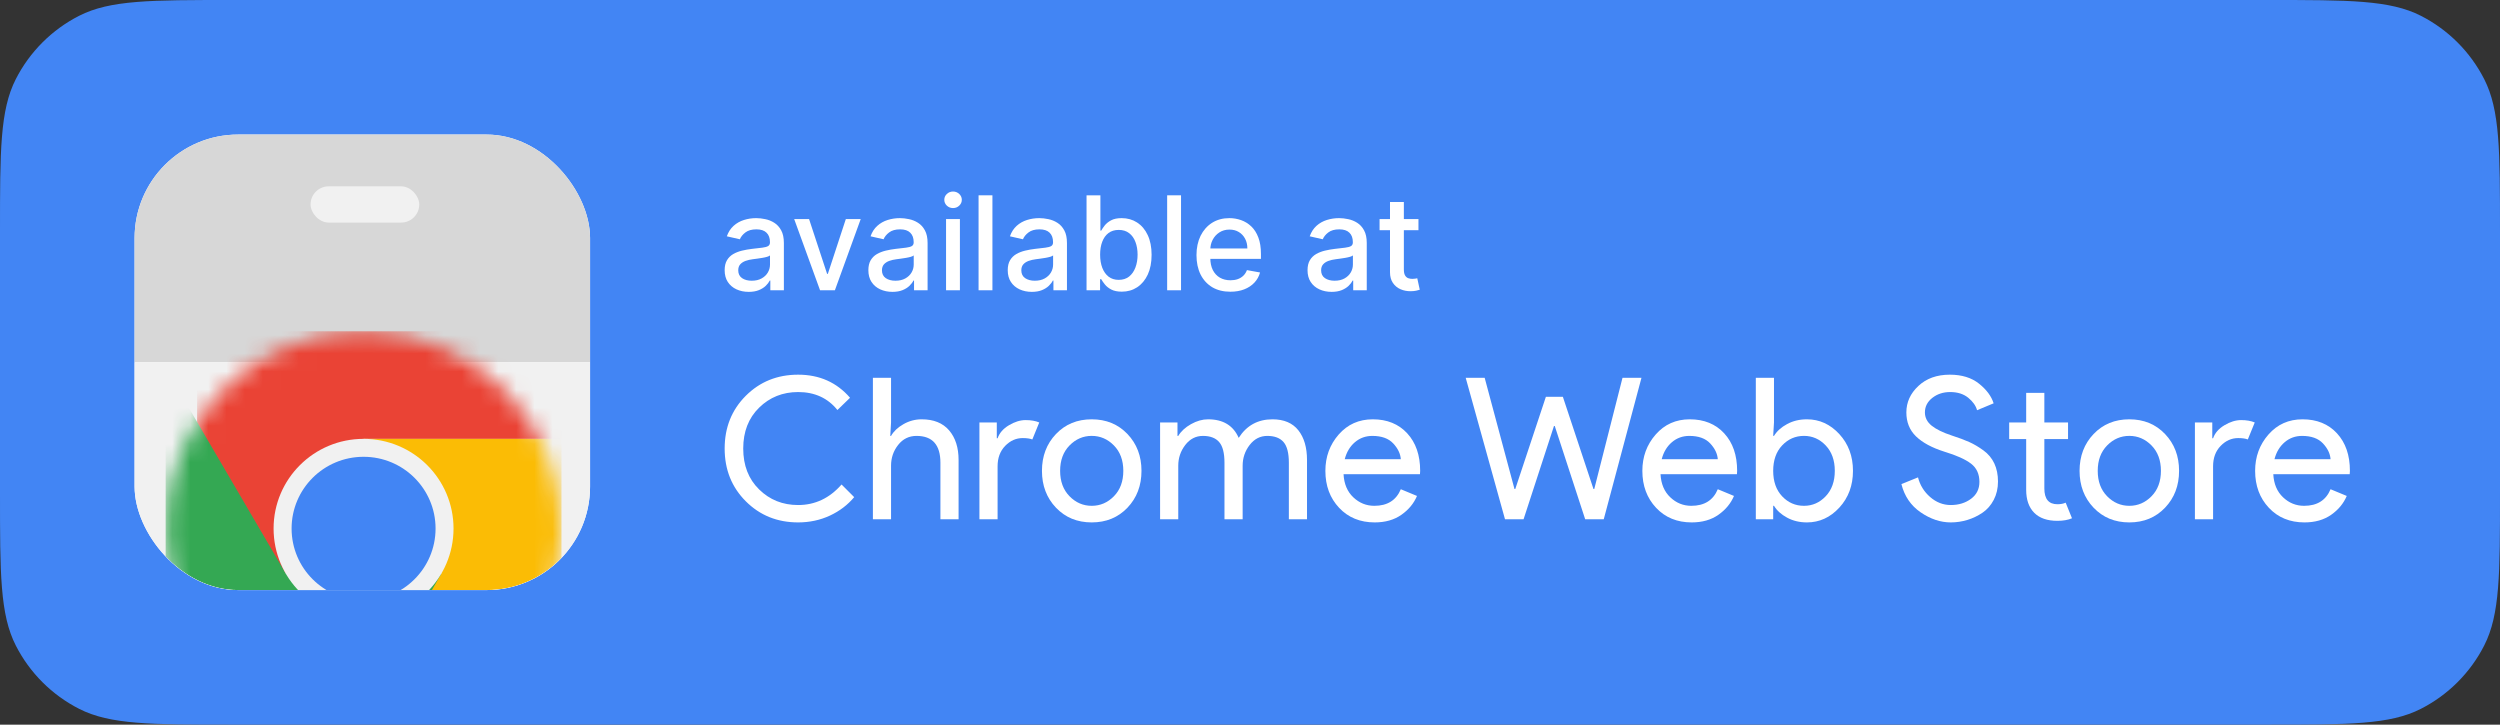 <svg width="138" height="40" viewBox="0 0 138 40" fill="none" xmlns="http://www.w3.org/2000/svg">
<rect x="0" y="0" width="138" height="40" fill="#333333" stroke="none"/>
<path d="M0 12.8C0 8.32 0 6.079 0.872 4.368C1.639 2.863 2.863 1.639 4.368 0.872C6.079 0 8.32 0 12.8 0H125.2C129.68 0 131.921 0 133.632 0.872C135.137 1.639 136.361 2.863 137.128 4.368C138 6.079 138 8.32 138 12.8V27.2C138 31.68 138 33.921 137.128 35.632C136.361 37.137 135.137 38.361 133.632 39.128C131.921 40 129.68 40 125.2 40H12.8C8.32 40 6.079 40 4.368 39.128C2.863 38.361 1.639 37.137 0.872 35.632C0 33.921 0 31.68 0 27.2V12.8Z" fill="#4285F4"/>
<g clip-path="url(#clip0_14972_64429)">
<rect x="7.429" y="7.428" width="25.143" height="25.143" rx="5.714" fill="white"/>
<rect x="7.428" y="7.428" width="25.143" height="12.571" fill="#D7D7D7"/>
<rect x="7.428" y="20" width="25.143" height="12.571" fill="#F1F1F1"/>
<mask id="mask0_14972_64429" style="mask-type:alpha" maskUnits="userSpaceOnUse" x="9" y="18" width="22" height="23">
<path d="M9.144 29.176C9.144 23.161 14.035 18.286 20.069 18.286C26.104 18.286 30.995 23.161 30.995 29.176C30.995 35.19 26.104 40.066 20.069 40.066C14.035 40.066 9.144 35.19 9.144 29.176Z" fill="#F1F1F1"/>
</mask>
<g mask="url(#mask0_14972_64429)">
<path d="M10.879 18.285V31.65H15.768L20.07 24.225H30.995V18.285H10.879ZM10.879 18.285V31.65H15.768L20.07 24.225H30.995V18.285H10.879Z" fill="#EA4335"/>
<path d="M9.144 40.066H19.543L24.371 35.254V31.651L15.768 31.65L9.144 20.326V40.066ZM9.144 40.066H19.543L24.371 35.254V31.651L15.768 31.65L9.144 20.326V40.066Z" fill="#34A853"/>
<path d="M20.069 24.225L24.37 31.65L19.544 40.066H30.994V24.225H20.069ZM20.069 24.225L24.37 31.65L19.544 40.066H30.994V24.225H20.069Z" fill="#FBBC05"/>
<path d="M20.068 24.225C22.812 24.225 25.035 26.442 25.035 29.175C25.035 31.91 22.812 34.127 20.068 34.127C17.325 34.127 15.102 31.91 15.102 29.175C15.102 26.442 17.325 24.225 20.068 24.225Z" fill="#F1F1F1"/>
<path d="M20.069 25.215C22.264 25.215 24.043 26.988 24.043 29.175C24.043 31.363 22.264 33.136 20.069 33.136C17.875 33.136 16.096 31.363 16.096 29.175C16.096 26.988 17.875 25.215 20.069 25.215Z" fill="#4285F4"/>
</g>
<rect x="17.143" y="10.286" width="6" height="2" rx="1" fill="#F1F1F1"/>
</g>
<path d="M41.329 16.111C41.08 16.111 40.855 16.064 40.654 15.972C40.452 15.879 40.293 15.743 40.175 15.565C40.059 15.388 40.001 15.17 40.001 14.913C40.001 14.691 40.044 14.508 40.129 14.365C40.214 14.222 40.33 14.108 40.474 14.024C40.62 13.941 40.782 13.878 40.961 13.835C41.14 13.792 41.323 13.76 41.509 13.738C41.744 13.71 41.935 13.688 42.082 13.671C42.229 13.652 42.335 13.623 42.402 13.582C42.468 13.541 42.502 13.474 42.502 13.382V13.364C42.502 13.141 42.439 12.967 42.312 12.845C42.188 12.722 42.002 12.66 41.754 12.66C41.497 12.66 41.294 12.717 41.145 12.832C40.998 12.944 40.897 13.07 40.84 13.208L40.121 13.044C40.207 12.805 40.331 12.612 40.495 12.466C40.66 12.317 40.851 12.21 41.066 12.143C41.281 12.075 41.507 12.041 41.744 12.041C41.901 12.041 42.068 12.059 42.243 12.097C42.421 12.133 42.586 12.2 42.74 12.297C42.895 12.394 43.022 12.533 43.121 12.714C43.22 12.893 43.27 13.126 43.27 13.413V16.023H42.522V15.486H42.492C42.442 15.585 42.368 15.682 42.269 15.778C42.17 15.873 42.043 15.953 41.887 16.016C41.732 16.079 41.546 16.111 41.329 16.111ZM41.496 15.496C41.707 15.496 41.888 15.454 42.038 15.371C42.19 15.287 42.306 15.178 42.384 15.043C42.464 14.907 42.504 14.761 42.504 14.605V14.099C42.477 14.126 42.424 14.152 42.346 14.175C42.269 14.198 42.181 14.217 42.082 14.234C41.983 14.25 41.887 14.264 41.793 14.278C41.699 14.29 41.62 14.3 41.557 14.309C41.409 14.327 41.273 14.359 41.15 14.403C41.029 14.448 40.932 14.512 40.858 14.595C40.787 14.677 40.751 14.786 40.751 14.923C40.751 15.112 40.821 15.256 40.961 15.353C41.101 15.448 41.279 15.496 41.496 15.496Z" fill="white"/>
<path d="M47.512 12.092L46.086 16.023H45.267L43.839 12.092H44.66L45.656 15.117H45.697L46.69 12.092H47.512Z" fill="white"/>
<path d="M49.262 16.111C49.013 16.111 48.788 16.064 48.587 15.972C48.385 15.879 48.226 15.743 48.108 15.565C47.992 15.388 47.934 15.17 47.934 14.913C47.934 14.691 47.977 14.508 48.062 14.365C48.147 14.222 48.262 14.108 48.407 14.024C48.553 13.941 48.715 13.878 48.894 13.835C49.073 13.792 49.255 13.76 49.441 13.738C49.677 13.71 49.868 13.688 50.015 13.671C50.162 13.652 50.268 13.623 50.335 13.582C50.401 13.541 50.435 13.474 50.435 13.382V13.364C50.435 13.141 50.371 12.967 50.245 12.845C50.121 12.722 49.935 12.66 49.687 12.66C49.43 12.66 49.227 12.717 49.078 12.832C48.931 12.944 48.83 13.07 48.773 13.208L48.054 13.044C48.139 12.805 48.264 12.612 48.428 12.466C48.593 12.317 48.784 12.21 48.999 12.143C49.214 12.075 49.44 12.041 49.677 12.041C49.834 12.041 50 12.059 50.176 12.097C50.354 12.133 50.519 12.2 50.673 12.297C50.828 12.394 50.955 12.533 51.054 12.714C51.153 12.893 51.203 13.126 51.203 13.413V16.023H50.455V15.486H50.424C50.375 15.585 50.301 15.682 50.202 15.778C50.103 15.873 49.976 15.953 49.82 16.016C49.665 16.079 49.479 16.111 49.262 16.111ZM49.429 15.496C49.64 15.496 49.821 15.454 49.971 15.371C50.123 15.287 50.238 15.178 50.317 15.043C50.397 14.907 50.437 14.761 50.437 14.605V14.099C50.41 14.126 50.357 14.152 50.279 14.175C50.202 14.198 50.114 14.217 50.015 14.234C49.916 14.25 49.819 14.264 49.726 14.278C49.632 14.29 49.553 14.3 49.49 14.309C49.342 14.327 49.206 14.359 49.083 14.403C48.962 14.448 48.865 14.512 48.791 14.595C48.72 14.677 48.684 14.786 48.684 14.923C48.684 15.112 48.754 15.256 48.894 15.353C49.034 15.448 49.212 15.496 49.429 15.496Z" fill="white"/>
<path d="M52.222 16.023V12.092H52.987V16.023H52.222ZM52.608 11.485C52.475 11.485 52.361 11.441 52.266 11.352C52.172 11.262 52.125 11.154 52.125 11.03C52.125 10.903 52.172 10.796 52.266 10.707C52.361 10.617 52.475 10.572 52.608 10.572C52.742 10.572 52.855 10.617 52.949 10.707C53.044 10.796 53.092 10.903 53.092 11.03C53.092 11.154 53.044 11.262 52.949 11.352C52.855 11.441 52.742 11.485 52.608 11.485Z" fill="white"/>
<path d="M54.782 10.781V16.023H54.017V10.781H54.782Z" fill="white"/>
<path d="M56.956 16.111C56.707 16.111 56.482 16.064 56.28 15.972C56.079 15.879 55.919 15.743 55.802 15.565C55.685 15.388 55.627 15.17 55.627 14.913C55.627 14.691 55.67 14.508 55.755 14.365C55.841 14.222 55.956 14.108 56.101 14.024C56.246 13.941 56.408 13.878 56.587 13.835C56.767 13.792 56.949 13.76 57.135 13.738C57.371 13.71 57.562 13.688 57.709 13.671C57.855 13.652 57.962 13.623 58.029 13.582C58.095 13.541 58.128 13.474 58.128 13.382V13.364C58.128 13.141 58.065 12.967 57.939 12.845C57.814 12.722 57.628 12.66 57.381 12.66C57.123 12.66 56.92 12.717 56.772 12.832C56.625 12.944 56.523 13.07 56.467 13.208L55.748 13.044C55.833 12.805 55.958 12.612 56.121 12.466C56.287 12.317 56.477 12.21 56.692 12.143C56.907 12.075 57.133 12.041 57.371 12.041C57.528 12.041 57.694 12.059 57.87 12.097C58.047 12.133 58.213 12.2 58.366 12.297C58.522 12.394 58.649 12.533 58.748 12.714C58.847 12.893 58.896 13.126 58.896 13.413V16.023H58.149V15.486H58.118C58.069 15.585 57.994 15.682 57.895 15.778C57.796 15.873 57.669 15.953 57.514 16.016C57.359 16.079 57.173 16.111 56.956 16.111ZM57.122 15.496C57.334 15.496 57.515 15.454 57.665 15.371C57.817 15.287 57.932 15.178 58.011 15.043C58.091 14.907 58.131 14.761 58.131 14.605V14.099C58.103 14.126 58.051 14.152 57.972 14.175C57.895 14.198 57.807 14.217 57.709 14.234C57.609 14.25 57.513 14.264 57.419 14.278C57.325 14.29 57.247 14.3 57.184 14.309C57.035 14.327 56.9 14.359 56.777 14.403C56.656 14.448 56.558 14.512 56.485 14.595C56.413 14.677 56.377 14.786 56.377 14.923C56.377 15.112 56.447 15.256 56.587 15.353C56.727 15.448 56.906 15.496 57.122 15.496Z" fill="white"/>
<path d="M59.977 16.023V10.781H60.742V12.729H60.788C60.833 12.647 60.897 12.553 60.98 12.445C61.064 12.338 61.18 12.244 61.328 12.164C61.477 12.082 61.673 12.041 61.917 12.041C62.235 12.041 62.518 12.121 62.767 12.281C63.016 12.442 63.212 12.673 63.353 12.975C63.496 13.277 63.568 13.64 63.568 14.065C63.568 14.49 63.497 14.855 63.356 15.158C63.214 15.46 63.02 15.693 62.772 15.857C62.525 16.019 62.242 16.1 61.925 16.1C61.686 16.1 61.491 16.06 61.339 15.98C61.188 15.9 61.071 15.806 60.986 15.698C60.9 15.591 60.834 15.495 60.788 15.412H60.724V16.023H59.977ZM60.727 14.058C60.727 14.334 60.767 14.576 60.847 14.785C60.928 14.993 61.044 15.156 61.195 15.274C61.347 15.39 61.533 15.448 61.753 15.448C61.982 15.448 62.173 15.387 62.327 15.266C62.48 15.143 62.596 14.977 62.675 14.767C62.755 14.557 62.795 14.32 62.795 14.058C62.795 13.798 62.756 13.565 62.677 13.359C62.601 13.152 62.485 12.989 62.329 12.87C62.176 12.751 61.984 12.691 61.753 12.691C61.532 12.691 61.344 12.748 61.19 12.862C61.038 12.977 60.923 13.136 60.845 13.341C60.766 13.546 60.727 13.785 60.727 14.058Z" fill="white"/>
<path d="M65.193 10.781V16.023H64.427V10.781H65.193Z" fill="white"/>
<path d="M67.917 16.103C67.53 16.103 67.196 16.02 66.916 15.855C66.638 15.687 66.423 15.453 66.271 15.151C66.121 14.847 66.046 14.491 66.046 14.083C66.046 13.681 66.121 13.326 66.271 13.018C66.423 12.711 66.635 12.472 66.906 12.299C67.179 12.127 67.498 12.041 67.863 12.041C68.085 12.041 68.3 12.078 68.508 12.151C68.716 12.224 68.903 12.339 69.069 12.496C69.234 12.653 69.365 12.857 69.46 13.108C69.556 13.357 69.604 13.66 69.604 14.017V14.288H66.478V13.715H68.854C68.854 13.513 68.813 13.335 68.731 13.18C68.649 13.023 68.534 12.899 68.385 12.809C68.239 12.718 68.066 12.673 67.868 12.673C67.653 12.673 67.466 12.726 67.305 12.832C67.147 12.936 67.024 13.072 66.937 13.241C66.851 13.409 66.809 13.59 66.809 13.786V14.234C66.809 14.497 66.855 14.721 66.947 14.905C67.041 15.089 67.171 15.23 67.338 15.327C67.506 15.423 67.701 15.471 67.925 15.471C68.07 15.471 68.202 15.45 68.321 15.409C68.441 15.367 68.544 15.303 68.631 15.22C68.718 15.136 68.785 15.033 68.831 14.91L69.555 15.041C69.497 15.254 69.393 15.441 69.243 15.601C69.094 15.76 68.907 15.884 68.682 15.972C68.459 16.059 68.204 16.103 67.917 16.103Z" fill="white"/>
<path d="M73.505 16.111C73.255 16.111 73.03 16.064 72.829 15.972C72.627 15.879 72.468 15.743 72.35 15.565C72.234 15.388 72.176 15.17 72.176 14.913C72.176 14.691 72.219 14.508 72.304 14.365C72.389 14.222 72.505 14.108 72.65 14.024C72.795 13.941 72.957 13.878 73.136 13.835C73.315 13.792 73.498 13.76 73.684 13.738C73.919 13.71 74.11 13.688 74.257 13.671C74.404 13.652 74.511 13.623 74.577 13.582C74.644 13.541 74.677 13.474 74.677 13.382V13.364C74.677 13.141 74.614 12.967 74.487 12.845C74.363 12.722 74.177 12.66 73.93 12.66C73.672 12.66 73.469 12.717 73.32 12.832C73.174 12.944 73.072 13.07 73.016 13.208L72.296 13.044C72.382 12.805 72.506 12.612 72.67 12.466C72.836 12.317 73.026 12.21 73.241 12.143C73.456 12.075 73.682 12.041 73.919 12.041C74.076 12.041 74.243 12.059 74.418 12.097C74.596 12.133 74.761 12.2 74.915 12.297C75.07 12.394 75.197 12.533 75.296 12.714C75.395 12.893 75.445 13.126 75.445 13.413V16.023H74.697V15.486H74.667C74.617 15.585 74.543 15.682 74.444 15.778C74.345 15.873 74.218 15.953 74.063 16.016C73.907 16.079 73.721 16.111 73.505 16.111ZM73.671 15.496C73.883 15.496 74.064 15.454 74.214 15.371C74.365 15.287 74.481 15.178 74.559 15.043C74.639 14.907 74.68 14.761 74.68 14.605V14.099C74.652 14.126 74.599 14.152 74.521 14.175C74.444 14.198 74.356 14.217 74.257 14.234C74.158 14.25 74.062 14.264 73.968 14.278C73.874 14.29 73.796 14.3 73.733 14.309C73.584 14.327 73.448 14.359 73.326 14.403C73.204 14.448 73.107 14.512 73.034 14.595C72.962 14.677 72.926 14.786 72.926 14.923C72.926 15.112 72.996 15.256 73.136 15.353C73.276 15.448 73.454 15.496 73.671 15.496Z" fill="white"/>
<path d="M78.299 12.092V12.706H76.152V12.092H78.299ZM76.728 11.15H77.493V14.869C77.493 15.018 77.515 15.129 77.56 15.204C77.604 15.278 77.661 15.328 77.731 15.355C77.803 15.381 77.881 15.394 77.964 15.394C78.026 15.394 78.079 15.39 78.125 15.381C78.171 15.373 78.207 15.366 78.233 15.361L78.371 15.993C78.327 16.01 78.264 16.027 78.182 16.044C78.1 16.063 77.997 16.073 77.875 16.075C77.673 16.078 77.486 16.042 77.311 15.967C77.137 15.892 76.997 15.776 76.889 15.619C76.782 15.462 76.728 15.265 76.728 15.028V11.15Z" fill="white"/>
<path d="M44.056 28.837C42.908 28.837 41.945 28.448 41.167 27.67C40.39 26.893 40.001 25.922 40.001 24.759C40.001 23.597 40.39 22.626 41.167 21.848C41.945 21.071 42.908 20.682 44.056 20.682C45.233 20.682 46.188 21.107 46.922 21.957L46.225 22.633C45.694 21.972 44.971 21.641 44.056 21.641C43.206 21.641 42.488 21.929 41.903 22.503C41.318 23.077 41.026 23.829 41.026 24.759C41.026 25.69 41.318 26.442 41.903 27.016C42.488 27.591 43.206 27.878 44.056 27.878C44.993 27.878 45.793 27.5 46.454 26.744L47.151 27.442C46.795 27.87 46.348 28.21 45.811 28.461C45.273 28.711 44.688 28.837 44.056 28.837Z" fill="white"/>
<path d="M49.186 20.856V23.32L49.143 24.062H49.186C49.332 23.807 49.56 23.591 49.873 23.413C50.185 23.235 50.52 23.146 50.876 23.146C51.537 23.146 52.042 23.349 52.391 23.756C52.74 24.164 52.914 24.709 52.914 25.392V28.663H51.911V25.544C51.911 24.556 51.472 24.062 50.593 24.062C50.178 24.062 49.84 24.227 49.579 24.558C49.317 24.889 49.186 25.272 49.186 25.708V28.663H48.184V20.856H49.186Z" fill="white"/>
<path d="M55.067 28.663H54.064V23.32H55.023V24.192H55.067C55.169 23.902 55.377 23.662 55.694 23.473C56.01 23.284 56.316 23.189 56.615 23.189C56.913 23.189 57.163 23.233 57.367 23.32L56.985 24.258C56.855 24.207 56.676 24.182 56.451 24.182C56.088 24.182 55.766 24.325 55.486 24.612C55.207 24.899 55.067 25.276 55.067 25.741V28.663Z" fill="white"/>
<path d="M59.037 27.392C59.382 27.745 59.79 27.921 60.263 27.921C60.735 27.921 61.144 27.745 61.489 27.392C61.834 27.04 62.007 26.573 62.007 25.991C62.007 25.41 61.834 24.943 61.489 24.59C61.144 24.238 60.735 24.061 60.263 24.061C59.79 24.061 59.382 24.238 59.037 24.59C58.692 24.943 58.519 25.41 58.519 25.991C58.519 26.573 58.692 27.04 59.037 27.392ZM58.29 23.958C58.806 23.417 59.463 23.146 60.263 23.146C61.062 23.146 61.72 23.417 62.236 23.958C62.752 24.5 63.01 25.177 63.01 25.991C63.01 26.806 62.752 27.483 62.236 28.025C61.72 28.566 61.062 28.837 60.263 28.837C59.463 28.837 58.806 28.566 58.29 28.025C57.774 27.483 57.516 26.806 57.516 25.991C57.516 25.177 57.774 24.5 58.29 23.958Z" fill="white"/>
<path d="M64.037 28.663V23.32H64.997V24.062H65.04C65.193 23.807 65.427 23.591 65.743 23.413C66.059 23.235 66.374 23.146 66.686 23.146C67.514 23.146 68.078 23.488 68.376 24.171C68.812 23.488 69.433 23.146 70.24 23.146C70.872 23.146 71.348 23.348 71.668 23.751C71.987 24.154 72.147 24.701 72.147 25.392V28.663H71.145V25.544C71.145 25.007 71.046 24.625 70.85 24.4C70.654 24.175 70.356 24.062 69.956 24.062C69.564 24.062 69.239 24.229 68.981 24.563C68.723 24.898 68.594 25.279 68.594 25.708V28.663H67.591V25.544C67.591 25.007 67.493 24.625 67.296 24.4C67.101 24.175 66.802 24.062 66.403 24.062C66.01 24.062 65.685 24.229 65.427 24.563C65.169 24.898 65.04 25.279 65.04 25.708V28.663H64.037Z" fill="white"/>
<path d="M77.325 25.348C77.303 25.043 77.163 24.752 76.905 24.476C76.647 24.2 76.263 24.062 75.755 24.062C75.384 24.062 75.063 24.178 74.79 24.411C74.518 24.643 74.331 24.956 74.229 25.348H77.325ZM75.886 28.837C75.079 28.837 74.423 28.568 73.918 28.03C73.413 27.492 73.161 26.813 73.161 25.991C73.161 25.214 73.406 24.545 73.896 23.985C74.387 23.426 75.014 23.146 75.777 23.146C76.569 23.146 77.203 23.404 77.679 23.92C78.154 24.436 78.393 25.127 78.393 25.991L78.382 26.177H74.164C74.192 26.715 74.373 27.14 74.703 27.452C75.034 27.765 75.421 27.921 75.864 27.921C76.583 27.921 77.07 27.616 77.325 27.005L78.218 27.376C78.044 27.79 77.757 28.137 77.357 28.417C76.958 28.697 76.467 28.837 75.886 28.837Z" fill="white"/>
<path d="M90.609 20.856L88.527 28.663H87.502L85.823 23.517H85.779L84.101 28.663H83.076L80.907 20.856H81.954L83.6 26.994H83.643L85.333 21.903H86.27L87.96 26.994H88.003L89.562 20.856H90.609Z" fill="white"/>
<path d="M94.822 25.348C94.8 25.043 94.66 24.752 94.402 24.476C94.144 24.2 93.761 24.062 93.252 24.062C92.882 24.062 92.56 24.178 92.288 24.411C92.015 24.643 91.828 24.956 91.726 25.348H94.822ZM93.383 28.837C92.577 28.837 91.921 28.568 91.416 28.03C90.911 27.492 90.658 26.813 90.658 25.991C90.658 25.214 90.903 24.545 91.394 23.985C91.884 23.426 92.511 23.146 93.274 23.146C94.066 23.146 94.7 23.404 95.176 23.92C95.652 24.436 95.89 25.127 95.89 25.991L95.879 26.177H91.661C91.69 26.715 91.87 27.14 92.201 27.452C92.531 27.765 92.918 27.921 93.361 27.921C94.081 27.921 94.568 27.616 94.822 27.005L95.716 27.376C95.541 27.79 95.254 28.137 94.855 28.417C94.455 28.697 93.964 28.837 93.383 28.837Z" fill="white"/>
<path d="M99.581 27.921C100.046 27.921 100.446 27.745 100.78 27.392C101.114 27.04 101.281 26.573 101.281 25.991C101.281 25.41 101.114 24.943 100.78 24.59C100.446 24.238 100.046 24.061 99.581 24.061C99.108 24.061 98.707 24.236 98.376 24.585C98.046 24.934 97.88 25.402 97.88 25.991C97.88 26.58 98.046 27.049 98.376 27.398C98.707 27.747 99.108 27.921 99.581 27.921ZM99.744 28.837C99.337 28.837 98.972 28.75 98.649 28.575C98.325 28.401 98.084 28.183 97.924 27.921H97.88V28.663H96.921V20.856H97.924V23.32L97.88 24.061H97.924C98.084 23.8 98.325 23.582 98.649 23.408C98.972 23.233 99.337 23.146 99.744 23.146C100.434 23.146 101.031 23.419 101.532 23.963C102.033 24.509 102.284 25.185 102.284 25.991C102.284 26.798 102.033 27.474 101.532 28.019C101.031 28.564 100.434 28.837 99.744 28.837Z" fill="white"/>
<path d="M107.683 28.837C107.116 28.837 106.562 28.652 106.021 28.281C105.48 27.91 105.125 27.391 104.958 26.722L105.874 26.351C105.983 26.78 106.206 27.142 106.544 27.436C106.882 27.73 107.262 27.878 107.683 27.878C108.119 27.878 108.492 27.763 108.801 27.534C109.109 27.305 109.264 26.994 109.264 26.602C109.264 26.166 109.109 25.83 108.801 25.594C108.492 25.357 108.003 25.137 107.334 24.934C106.644 24.716 106.121 24.434 105.765 24.089C105.409 23.744 105.231 23.302 105.231 22.765C105.231 22.205 105.452 21.718 105.896 21.304C106.339 20.889 106.916 20.682 107.629 20.682C108.29 20.682 108.828 20.848 109.242 21.178C109.656 21.509 109.925 21.87 110.048 22.263L109.133 22.644C109.067 22.397 108.906 22.169 108.648 21.957C108.39 21.747 108.058 21.641 107.651 21.641C107.265 21.641 106.937 21.749 106.664 21.963C106.392 22.177 106.255 22.445 106.255 22.765C106.255 23.055 106.381 23.3 106.631 23.5C106.882 23.7 107.251 23.88 107.738 24.04C108.123 24.164 108.444 24.284 108.702 24.4C108.96 24.516 109.222 24.67 109.487 24.863C109.752 25.056 109.952 25.295 110.087 25.583C110.221 25.87 110.289 26.202 110.289 26.58C110.289 26.958 110.21 27.296 110.054 27.594C109.898 27.892 109.691 28.128 109.432 28.303C109.174 28.477 108.897 28.61 108.599 28.701C108.301 28.791 107.996 28.837 107.683 28.837Z" fill="white"/>
<path d="M113.567 28.75C113.008 28.75 112.58 28.601 112.286 28.303C111.992 28.005 111.845 27.583 111.845 27.038V24.236H110.907V23.32H111.845V21.685H112.848V23.32H114.156V24.236H112.848V26.962C112.848 27.543 113.087 27.834 113.567 27.834C113.748 27.834 113.901 27.805 114.025 27.747L114.374 28.608C114.156 28.703 113.887 28.75 113.567 28.75Z" fill="white"/>
<path d="M116.312 27.392C116.658 27.745 117.066 27.921 117.539 27.921C118.011 27.921 118.42 27.745 118.765 27.392C119.11 27.04 119.283 26.573 119.283 25.991C119.283 25.41 119.11 24.943 118.765 24.59C118.42 24.238 118.011 24.061 117.539 24.061C117.066 24.061 116.658 24.238 116.312 24.59C115.967 24.943 115.795 25.41 115.795 25.991C115.795 26.573 115.967 27.04 116.312 27.392ZM115.566 23.958C116.082 23.417 116.739 23.146 117.539 23.146C118.338 23.146 118.995 23.417 119.511 23.958C120.027 24.5 120.285 25.177 120.285 25.991C120.285 26.806 120.027 27.483 119.511 28.025C118.995 28.566 118.338 28.837 117.539 28.837C116.739 28.837 116.082 28.566 115.566 28.025C115.05 27.483 114.792 26.806 114.792 25.991C114.792 25.177 115.05 24.5 115.566 23.958Z" fill="white"/>
<path d="M122.162 28.663H121.159V23.32H122.118V24.192H122.162C122.264 23.902 122.472 23.662 122.789 23.473C123.105 23.284 123.412 23.189 123.71 23.189C124.008 23.189 124.258 23.233 124.462 23.32L124.08 24.258C123.949 24.207 123.771 24.182 123.546 24.182C123.183 24.182 122.861 24.325 122.581 24.612C122.302 24.899 122.162 25.276 122.162 25.741V28.663Z" fill="white"/>
<path d="M128.647 25.348C128.625 25.043 128.485 24.752 128.227 24.476C127.969 24.2 127.586 24.062 127.077 24.062C126.707 24.062 126.385 24.178 126.113 24.411C125.84 24.643 125.653 24.956 125.551 25.348H128.647ZM127.208 28.837C126.402 28.837 125.746 28.568 125.241 28.03C124.736 27.492 124.483 26.813 124.483 25.991C124.483 25.214 124.728 24.545 125.219 23.985C125.709 23.426 126.336 23.146 127.099 23.146C127.891 23.146 128.525 23.404 129.001 23.92C129.477 24.436 129.715 25.127 129.715 25.991L129.704 26.177H125.486C125.515 26.715 125.695 27.14 126.026 27.452C126.356 27.765 126.743 27.921 127.186 27.921C127.906 27.921 128.393 27.616 128.647 27.005L129.541 27.376C129.366 27.79 129.08 28.137 128.68 28.417C128.28 28.697 127.789 28.837 127.208 28.837Z" fill="white"/>
<defs>
<clipPath id="clip0_14972_64429">
<rect x="7.429" y="7.428" width="25.143" height="25.143" rx="5.714" fill="white"/>
</clipPath>
</defs>
</svg>

